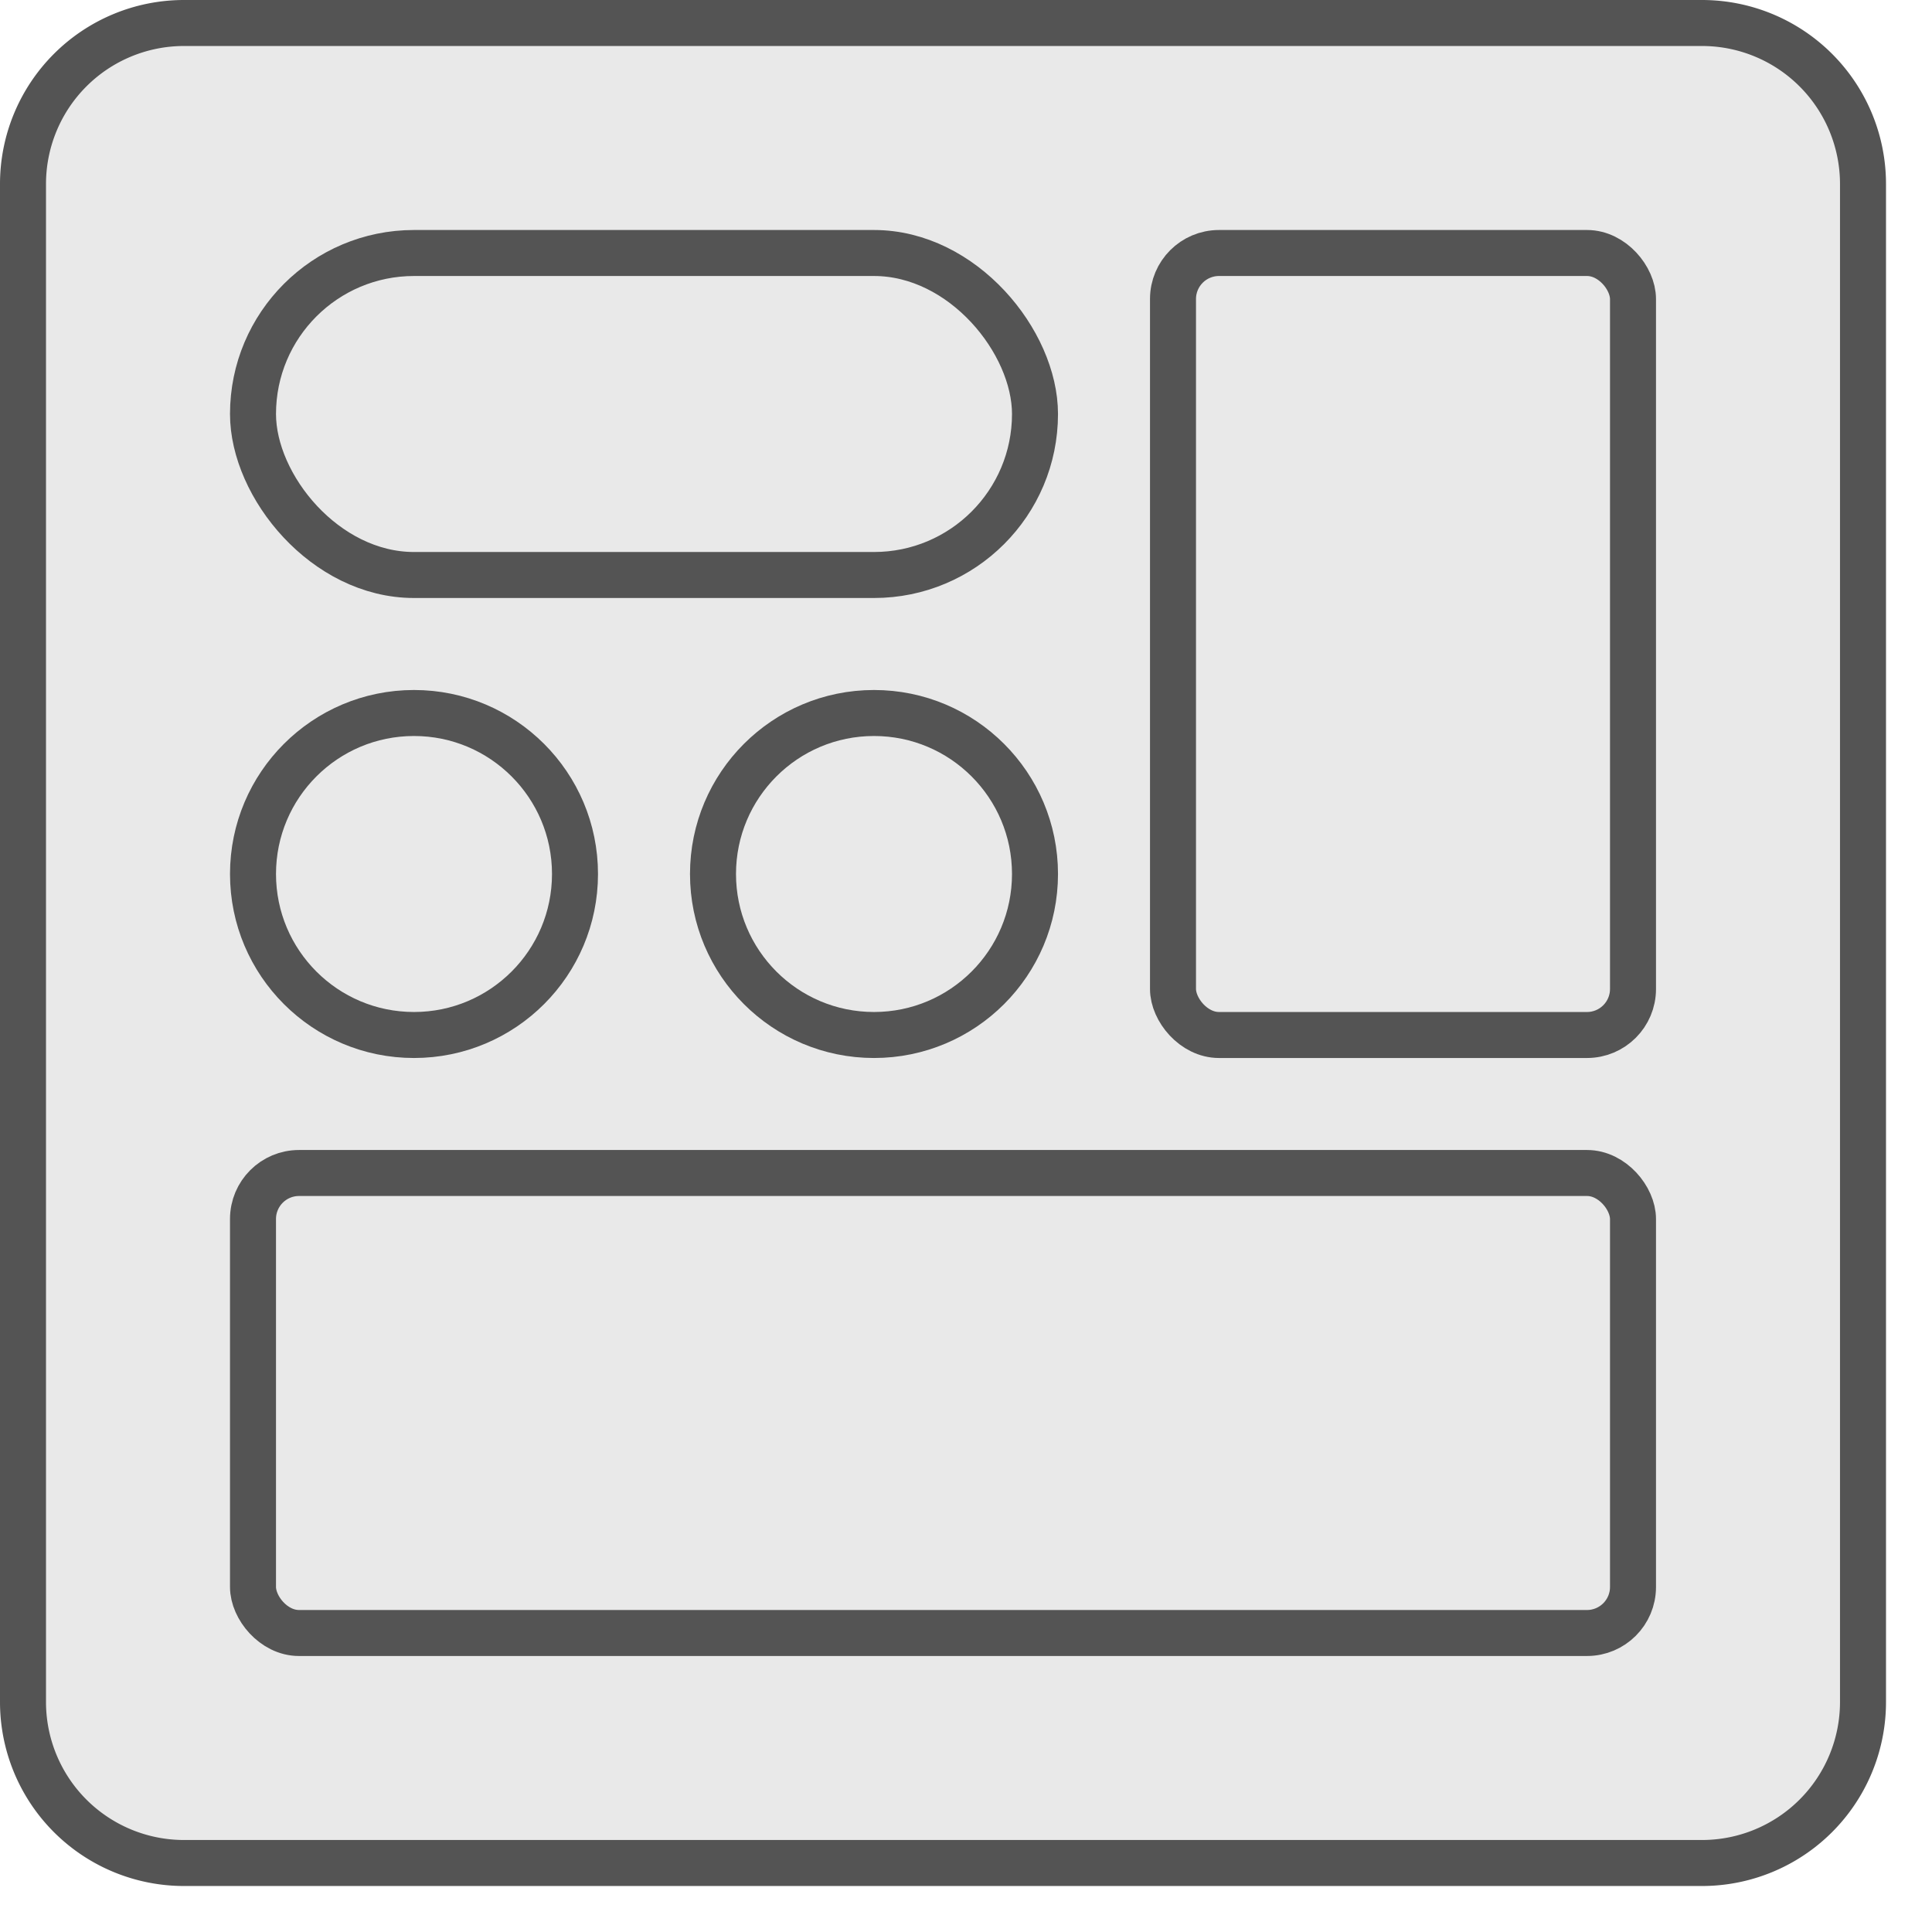 <svg xmlns="http://www.w3.org/2000/svg" viewBox="0 0 42 42"><rect x="0.5" y="0.5" width="40" height="40" rx="3.5" style="fill:#e9e9e9"/><path d="M37,1a3,3,0,0,1,3,3V37a3,3,0,0,1-3,3H4a3,3,0,0,1-3-3V4A3,3,0,0,1,4,1H37m0-1H4A4,4,0,0,0,0,4V37a4,4,0,0,0,4,4H37a4,4,0,0,0,4-4V4a4,4,0,0,0-4-4Z" style="fill:#545454"/><rect x="5.5" y="25.5" width="30" height="10" rx="1" transform="translate(41 61) rotate(-180)" style="fill:none;stroke:#545454;stroke-linecap:round;stroke-linejoin:round"/><rect x="25.5" y="5.5" width="10" height="17" rx="1" transform="translate(61 28) rotate(-180)" style="fill:none;stroke:#545454;stroke-linecap:round;stroke-linejoin:round"/><rect x="5.5" y="5.5" width="17" height="7" rx="3.5" transform="translate(28 18) rotate(-180)" style="fill:none;stroke:#545454;stroke-linecap:round;stroke-linejoin:round"/><circle cx="9" cy="19" r="3.5" style="fill:none;stroke:#545454;stroke-linecap:round;stroke-linejoin:round"/><circle cx="19" cy="19" r="3.5" style="fill:none;stroke:#545454;stroke-linecap:round;stroke-linejoin:round"/></svg>